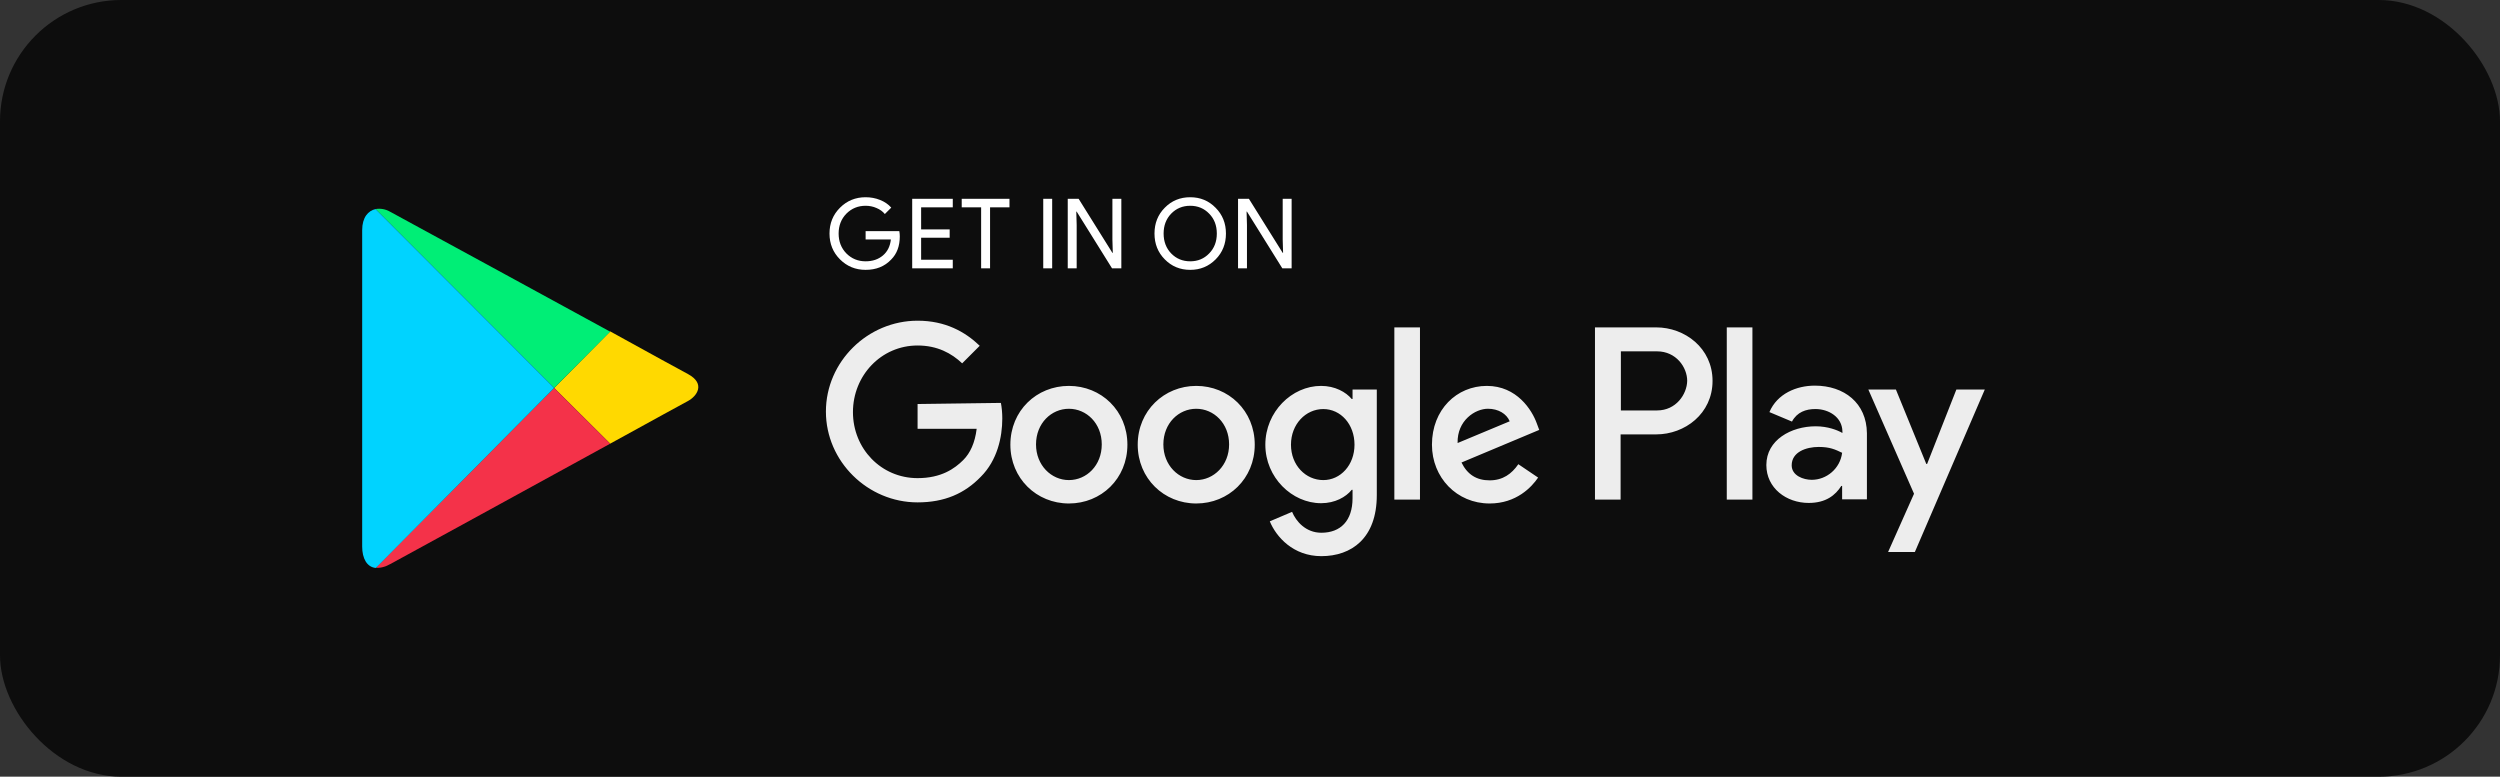 <svg width="206" height="64" viewBox="0 0 206 64" fill="none" xmlns="http://www.w3.org/2000/svg">
<rect x="0" y="0" width="206" height="64" fill="#333333" stroke="none"/>
<rect width="206" height="64" rx="10" fill="#0D0D0D"/>
<path d="M50.277 36.559C53.79 34.63 56.453 33.16 56.683 33.046C57.417 32.655 58.175 31.622 56.683 30.819C56.201 30.567 53.606 29.142 50.277 27.306L45.662 31.967L50.277 36.559Z" fill="#FFD900"/>
<path d="M45.662 31.967L30.968 46.776C31.313 46.822 31.702 46.731 32.161 46.478C33.125 45.951 43.343 40.371 50.277 36.56L45.662 31.967Z" fill="#F43249"/>
<path d="M45.662 31.967L50.277 27.329C50.277 27.329 33.195 18.007 32.161 17.456C31.772 17.226 31.336 17.157 30.945 17.226L45.662 31.967Z" fill="#00EE76"/>
<path d="M45.662 31.967L30.945 17.226C30.348 17.364 29.843 17.892 29.843 18.971C29.843 20.693 29.843 43.608 29.843 45.032C29.843 46.02 30.233 46.731 30.968 46.8L45.662 31.967Z" fill="#00D3FF"/>
<path d="M74.143 19.476C74.143 20.276 73.905 20.913 73.431 21.388C72.897 21.953 72.196 22.236 71.327 22.236C70.495 22.236 69.791 21.948 69.215 21.372C68.639 20.796 68.351 20.086 68.351 19.244C68.351 18.401 68.639 17.692 69.215 17.116C69.791 16.54 70.495 16.252 71.327 16.252C71.748 16.252 72.145 16.326 72.519 16.476C72.892 16.625 73.199 16.836 73.439 17.108L72.911 17.636C72.735 17.422 72.505 17.257 72.223 17.14C71.945 17.017 71.647 16.956 71.327 16.956C70.703 16.956 70.175 17.172 69.743 17.604C69.316 18.041 69.103 18.588 69.103 19.244C69.103 19.9 69.316 20.446 69.743 20.884C70.175 21.316 70.703 21.532 71.327 21.532C71.897 21.532 72.372 21.372 72.751 21.052C73.129 20.732 73.348 20.292 73.407 19.732H71.327V19.044H74.103C74.129 19.193 74.143 19.337 74.143 19.476ZM78.509 16.38V17.084H75.901V18.9H78.253V19.588H75.901V21.404H78.509V22.108H75.165V16.38H78.509ZM81.581 17.084V22.108H80.845V17.084H79.245V16.38H83.181V17.084H81.581ZM86.699 22.108H85.963V16.38H86.699V22.108ZM88.718 22.108H87.982V16.38H88.878L91.662 20.836H91.694L91.662 19.732V16.38H92.398V22.108H91.63L88.718 17.436H88.686L88.718 18.54V22.108ZM101.018 19.244C101.018 20.092 100.735 20.801 100.17 21.372C99.599 21.948 98.9 22.236 98.074 22.236C97.242 22.236 96.543 21.948 95.978 21.372C95.412 20.801 95.13 20.092 95.13 19.244C95.13 18.396 95.412 17.686 95.978 17.116C96.543 16.54 97.242 16.252 98.074 16.252C98.906 16.252 99.604 16.542 100.17 17.124C100.735 17.694 101.018 18.401 101.018 19.244ZM95.882 19.244C95.882 19.905 96.09 20.452 96.506 20.884C96.927 21.316 97.45 21.532 98.074 21.532C98.698 21.532 99.218 21.316 99.634 20.884C100.055 20.457 100.266 19.91 100.266 19.244C100.266 18.577 100.055 18.03 99.634 17.604C99.218 17.172 98.698 16.956 98.074 16.956C97.45 16.956 96.927 17.172 96.506 17.604C96.09 18.036 95.882 18.582 95.882 19.244ZM102.75 22.108H102.014V16.38H102.91L105.694 20.836H105.726L105.694 19.732V16.38H106.43V22.108H105.662L102.75 17.436H102.718L102.75 18.54V22.108Z" fill="white"/>
<path d="M98.57 31.798C95.929 31.798 93.748 33.841 93.748 36.643C93.748 39.421 95.906 41.487 98.57 41.487C101.233 41.487 103.391 39.444 103.391 36.643C103.391 33.841 101.233 31.798 98.57 31.798ZM98.57 39.559C97.123 39.559 95.861 38.342 95.861 36.621C95.861 34.876 97.124 33.683 98.57 33.683C100.015 33.683 101.278 34.876 101.278 36.621C101.278 38.342 100.015 39.559 98.57 39.559ZM88.077 31.798C85.413 31.798 83.255 33.841 83.255 36.643C83.255 39.421 85.413 41.487 88.077 41.487C90.74 41.487 92.898 39.444 92.898 36.643C92.898 33.841 90.74 31.798 88.077 31.798ZM88.077 39.559C86.63 39.559 85.368 38.342 85.368 36.621C85.368 34.876 86.631 33.683 88.077 33.683C89.524 33.683 90.785 34.876 90.785 36.621C90.785 38.342 89.545 39.559 88.077 39.559ZM75.609 33.291V35.334H80.477C80.338 36.482 79.949 37.331 79.374 37.906C78.663 38.617 77.561 39.398 75.609 39.398C72.601 39.398 70.283 36.965 70.283 33.957C70.283 30.949 72.602 28.469 75.609 28.469C77.239 28.469 78.411 29.112 79.283 29.939L80.729 28.492C79.511 27.322 77.882 26.426 75.609 26.426C71.499 26.426 68.055 29.801 68.055 33.911C68.055 38.021 71.499 41.396 75.609 41.396C77.836 41.396 79.49 40.662 80.821 39.283C82.176 37.929 82.589 36.023 82.589 34.484C82.589 34.002 82.544 33.566 82.474 33.199L75.609 33.291ZM126.627 34.875C126.236 33.796 124.997 31.798 122.517 31.798C120.036 31.798 117.993 33.75 117.993 36.643C117.993 39.352 120.036 41.487 122.746 41.487C124.95 41.487 126.213 40.133 126.741 39.352L125.111 38.25C124.56 39.054 123.825 39.581 122.746 39.581C121.667 39.581 120.91 39.099 120.427 38.111L126.832 35.425L126.627 34.875ZM120.106 36.506C120.06 34.645 121.553 33.681 122.608 33.681C123.458 33.681 124.146 34.095 124.399 34.715L120.106 36.506ZM114.894 41.166H117.006V26.977H114.894V41.166ZM111.45 32.877H111.382C110.9 32.303 110.005 31.798 108.856 31.798C106.445 31.798 104.264 33.934 104.264 36.643C104.264 39.352 106.468 41.464 108.856 41.464C110.003 41.464 110.899 40.96 111.382 40.362H111.45V41.051C111.45 42.911 110.463 43.898 108.879 43.898C107.593 43.898 106.789 42.957 106.468 42.176L104.631 42.957C105.159 44.243 106.56 45.827 108.879 45.827C111.358 45.827 113.448 44.357 113.448 40.799V32.096H111.45V32.877ZM109.04 39.559C107.593 39.559 106.376 38.342 106.376 36.644C106.376 34.946 107.594 33.706 109.04 33.706C110.464 33.706 111.611 34.946 111.611 36.644C111.61 38.319 110.463 39.559 109.04 39.559ZM136.477 26.977H131.426V41.166H133.538V35.793H136.477C138.819 35.793 141.114 34.094 141.114 31.385C141.114 28.676 138.819 26.977 136.477 26.977ZM136.545 33.82H133.56V28.951H136.545C138.106 28.951 139.025 30.26 139.025 31.385C139.003 32.487 138.107 33.82 136.545 33.82ZM149.541 31.776C148.026 31.776 146.442 32.441 145.799 33.957L147.659 34.738C148.073 33.957 148.807 33.704 149.588 33.704C150.69 33.704 151.792 34.37 151.815 35.541V35.679C151.425 35.449 150.622 35.127 149.611 35.127C147.591 35.127 145.547 36.252 145.547 38.319C145.547 40.225 147.2 41.442 149.037 41.442C150.461 41.442 151.241 40.799 151.723 40.041H151.791V41.144H153.834V35.702C153.811 33.2 151.952 31.776 149.541 31.776ZM149.289 39.537C148.6 39.537 147.635 39.192 147.635 38.343C147.635 37.241 148.829 36.828 149.862 36.828C150.78 36.828 151.217 37.035 151.791 37.31C151.63 38.618 150.505 39.537 149.289 39.537ZM161.205 32.097L158.794 38.228H158.726L156.223 32.097H153.951L157.716 40.684L155.58 45.483H157.785L163.547 32.097H161.205ZM142.286 41.166H144.399V26.977H142.286V41.166Z" fill="#EDEDED"/>
</svg>
